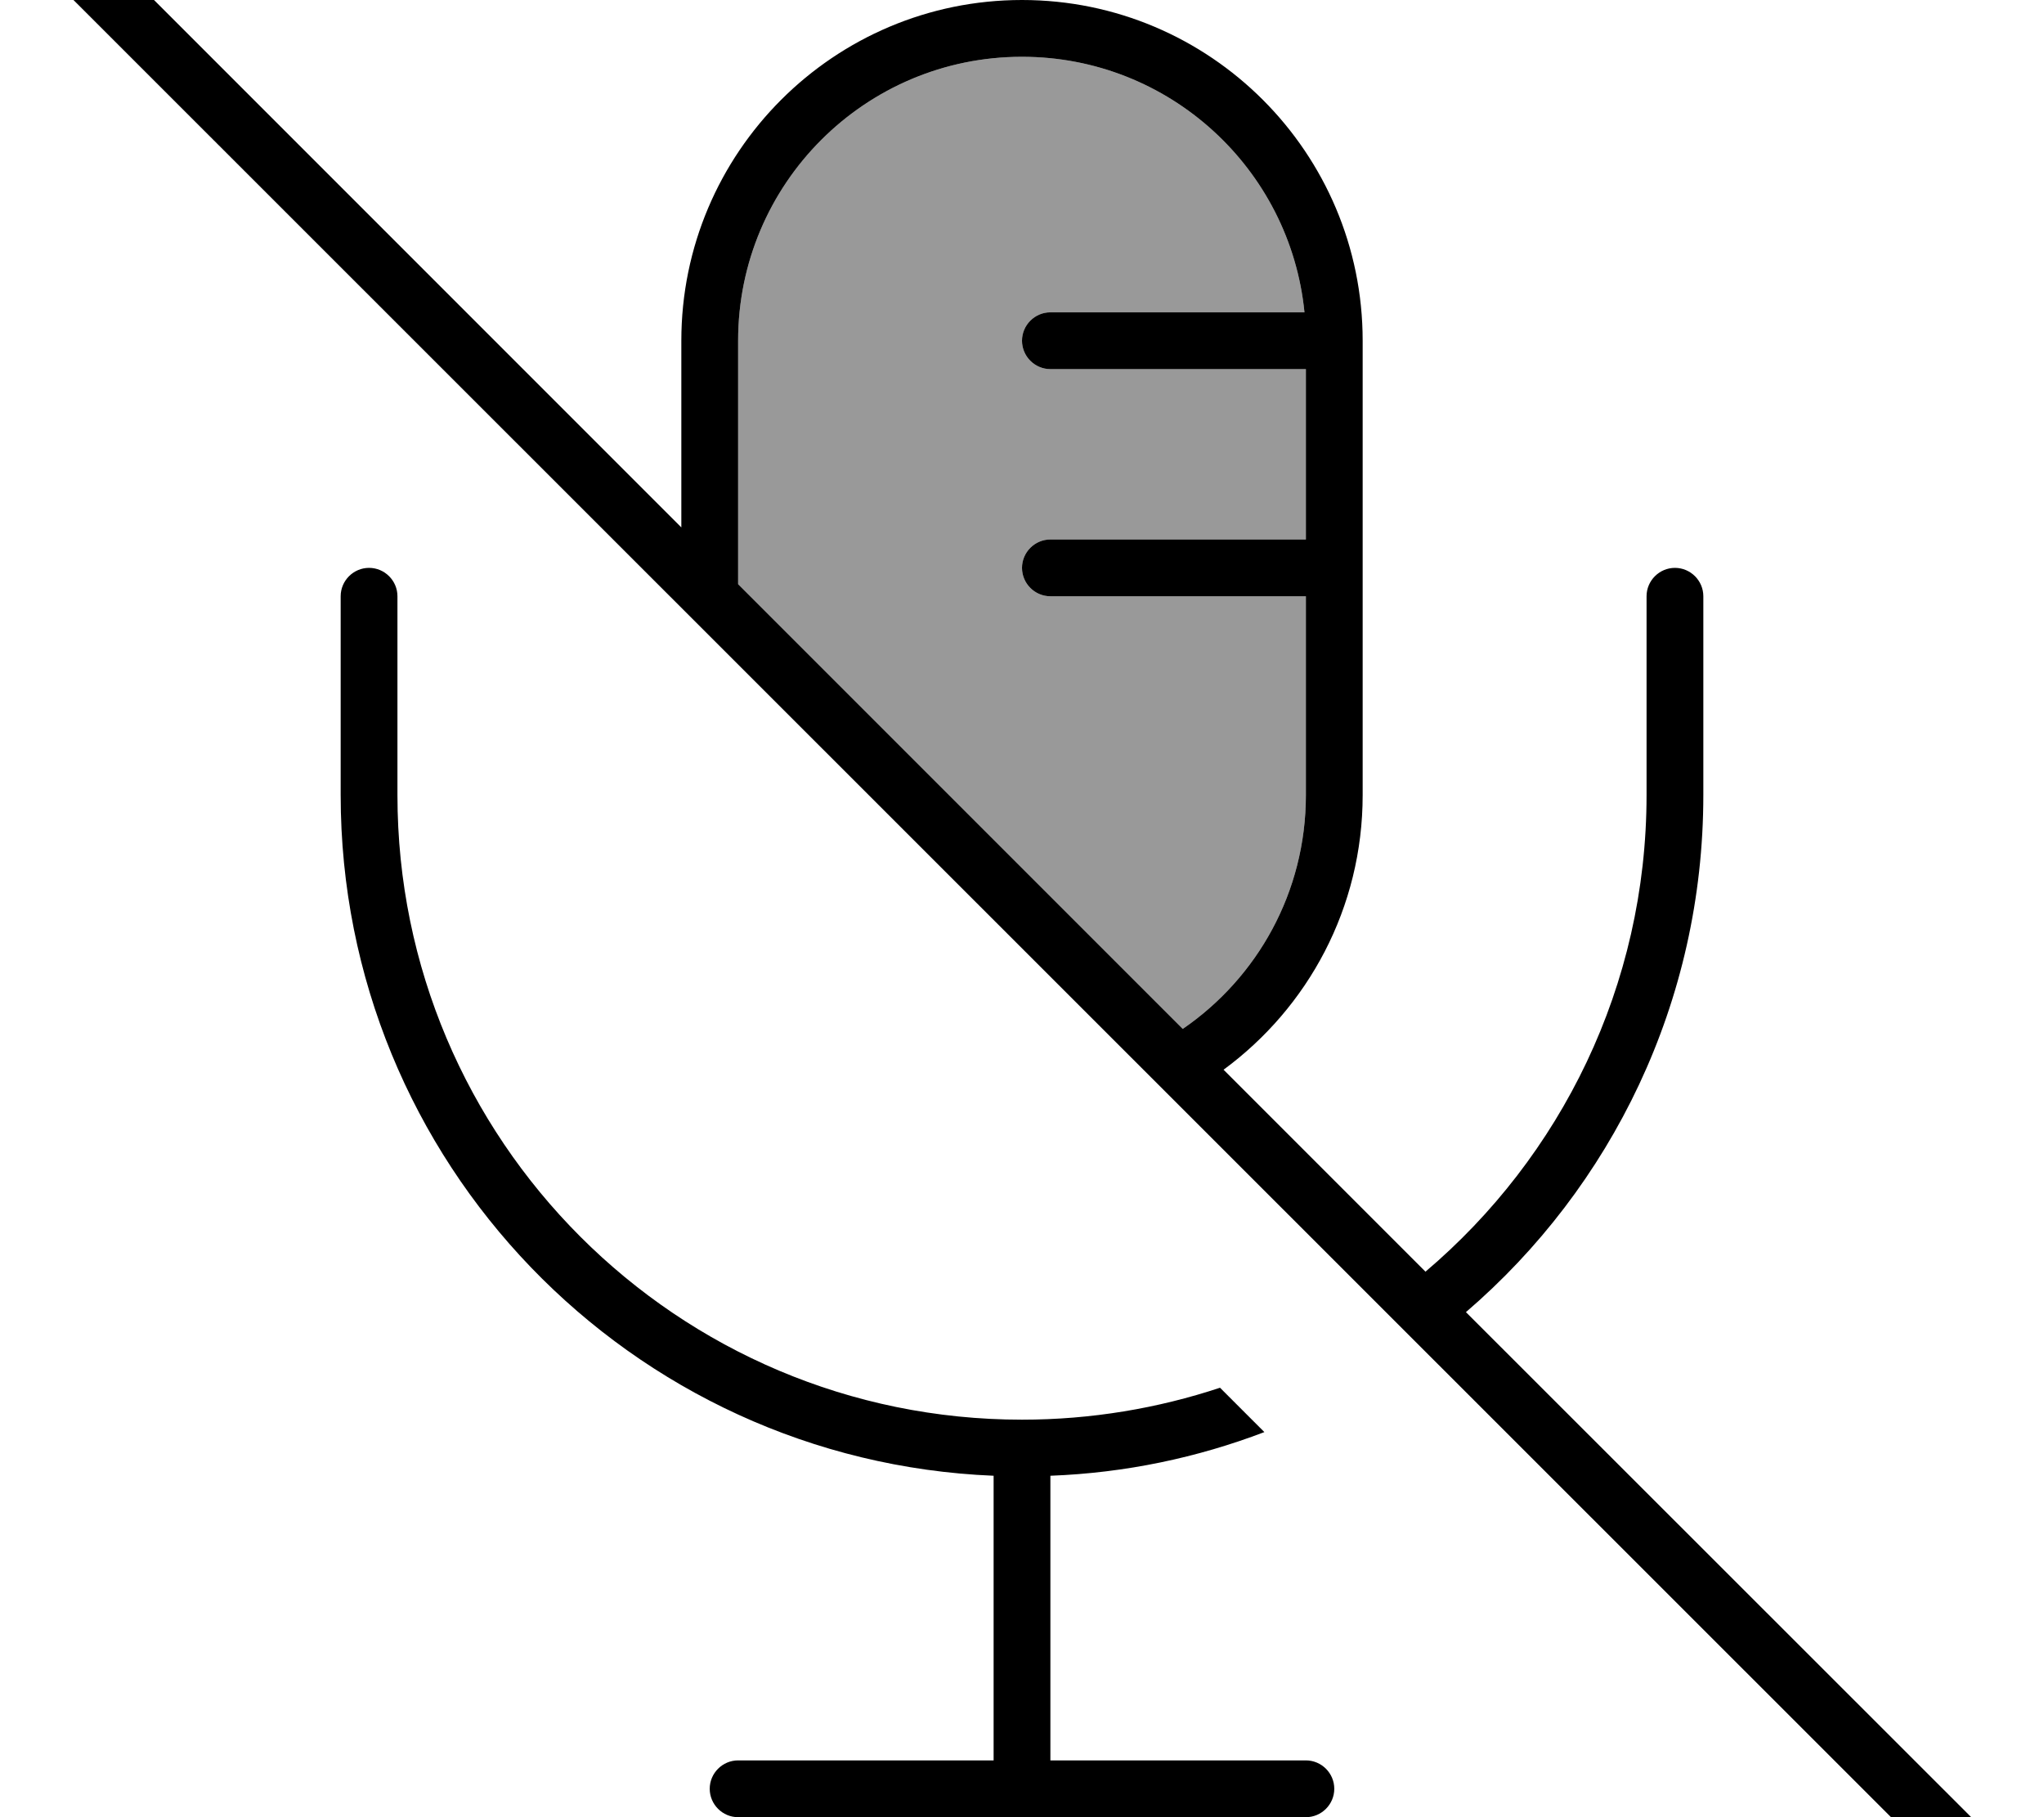 <svg xmlns="http://www.w3.org/2000/svg" viewBox="0 0 576 512"><!--! Font Awesome Pro 7.0.1 by @fontawesome - https://fontawesome.com License - https://fontawesome.com/license (Commercial License) Copyright 2025 Fonticons, Inc. --><path style="fill:currentColor;opacity:.4" d="M208 96l0 68.6 125.3 125.3C354.3 275.5 368 251.4 368 224l0-56-72 0c-4.4 0-8-3.6-8-8s3.6-8 8-8l72 0 0-48-72 0c-4.4 0-8-3.6-8-8s3.6-8 8-8l71.6 0c-4-40.4-38.1-72-79.6-72-44.2 0-80 35.8-80 80z"/><path style="fill:currentColor;opacity:1" d="M2.3-29.8c3.1-3.1 8.2-3.1 11.3 0L192 148.6 192 96c0-53 43-96 96-96s96 43 96 96l0 128c0 31.8-15.4 59.9-39.2 77.4l56.9 56.9C439.8 326 464 277.8 464 224l0-56c0-4.4 3.6-8 8-8s8 3.6 8 8l0 56c0 58.3-25.9 110.5-66.9 145.7L573.7 530.2c3.1 3.1 3.1 8.2 0 11.3s-8.2 3.1-11.3 0L2.3-18.4c-3.1-3.1-3.1-8.2 0-11.3zM368 152l0-48-72 0c-4.4 0-8-3.6-8-8s3.6-8 8-8l71.6 0c-4-40.4-38.1-72-79.6-72-44.2 0-80 35.8-80 80l0 68.6 125.3 125.3C354.3 275.5 368 251.4 368 224l0-56-72 0c-4.4 0-8-3.6-8-8s3.6-8 8-8l72 0zM356.3 403.5c-18.9 7.2-39.1 11.5-60.3 12.3l0 80.2 72 0c4.4 0 8 3.6 8 8s-3.6 8-8 8l-160 0c-4.4 0-8-3.6-8-8s3.6-8 8-8l72 0 0-80.2C177.7 411.6 96 327.4 96 224l0-56c0-4.4 3.6-8 8-8s8 3.6 8 8l0 56c0 97.2 78.8 176 176 176 19.5 0 38.3-3.2 55.8-9l12.5 12.5z"/></svg>